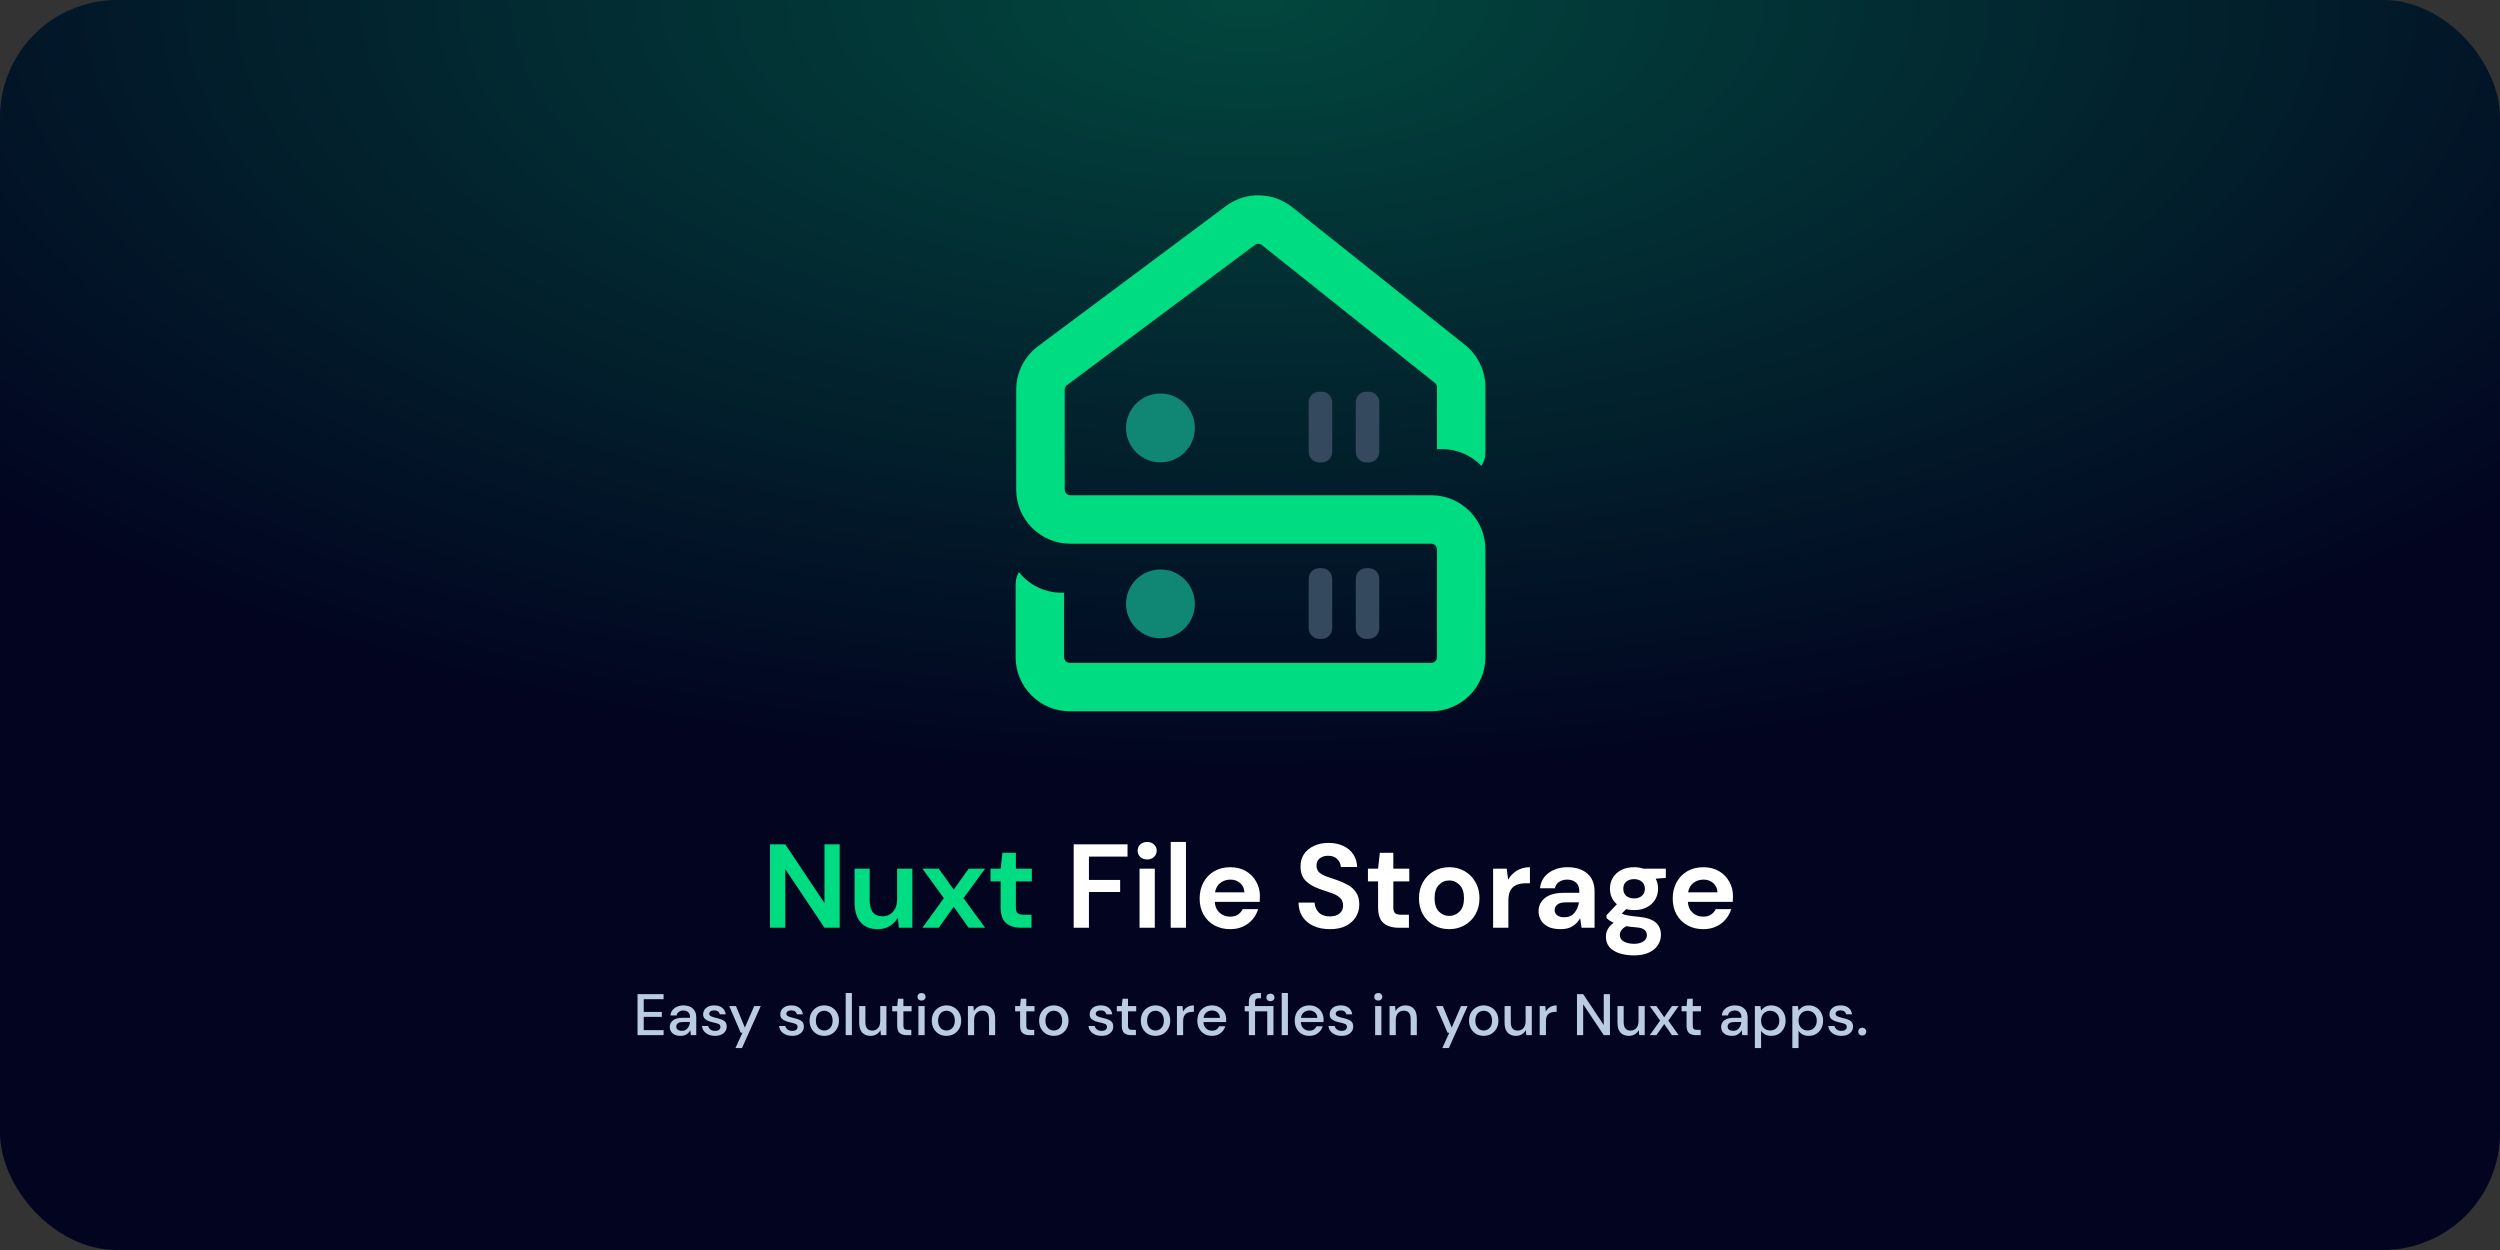<svg width="1280" height="640" viewBox="0 0 1280 640" fill="none" xmlns="http://www.w3.org/2000/svg">
<rect x="0" y="0" width="1280" height="640" fill="#333333" stroke="none"/>
<rect width="1280" height="640" rx="60" fill="url(#paint0_radial_1735_36)"/>
<path d="M326.414 530V509H339.764V511.58H329.594V518.12H338.864V520.64H329.594V527.42H339.764V530H326.414ZM348.473 530.36C347.213 530.36 346.173 530.15 345.353 529.73C344.533 529.31 343.923 528.76 343.523 528.08C343.123 527.38 342.923 526.62 342.923 525.8C342.923 524.36 343.483 523.22 344.603 522.38C345.723 521.54 347.323 521.12 349.403 521.12H353.303V520.85C353.303 519.69 352.983 518.82 352.343 518.24C351.723 517.66 350.913 517.37 349.913 517.37C349.033 517.37 348.263 517.59 347.603 518.03C346.963 518.45 346.573 519.08 346.433 519.92H343.253C343.353 518.84 343.713 517.92 344.333 517.16C344.973 516.38 345.773 515.79 346.733 515.39C347.713 514.97 348.783 514.76 349.943 514.76C352.023 514.76 353.633 515.31 354.773 516.41C355.913 517.49 356.483 518.97 356.483 520.85V530H353.723L353.453 527.45C353.033 528.27 352.423 528.96 351.623 529.52C350.823 530.08 349.773 530.36 348.473 530.36ZM349.103 527.78C349.963 527.78 350.683 527.58 351.263 527.18C351.863 526.76 352.323 526.21 352.643 525.53C352.983 524.85 353.193 524.1 353.273 523.28H349.733C348.473 523.28 347.573 523.5 347.033 523.94C346.513 524.38 346.253 524.93 346.253 525.59C346.253 526.27 346.503 526.81 347.003 527.21C347.523 527.59 348.223 527.78 349.103 527.78ZM366.131 530.36C364.251 530.36 362.701 529.9 361.481 528.98C360.261 528.06 359.561 526.84 359.381 525.32H362.591C362.751 526 363.131 526.59 363.731 527.09C364.331 527.57 365.121 527.81 366.101 527.81C367.061 527.81 367.761 527.61 368.201 527.21C368.641 526.81 368.861 526.35 368.861 525.83C368.861 525.07 368.551 524.56 367.931 524.3C367.331 524.02 366.491 523.77 365.411 523.55C364.571 523.37 363.731 523.13 362.891 522.83C362.071 522.53 361.381 522.11 360.821 521.57C360.281 521.01 360.011 520.26 360.011 519.32C360.011 518.02 360.511 516.94 361.511 516.08C362.511 515.2 363.911 514.76 365.711 514.76C367.371 514.76 368.711 515.16 369.731 515.96C370.771 516.76 371.381 517.89 371.561 519.35H368.501C368.401 518.71 368.101 518.21 367.601 517.85C367.121 517.49 366.471 517.31 365.651 517.31C364.851 517.31 364.231 517.48 363.791 517.82C363.351 518.14 363.131 518.56 363.131 519.08C363.131 519.6 363.431 520.01 364.031 520.31C364.651 520.61 365.461 520.88 366.461 521.12C367.461 521.34 368.381 521.6 369.221 521.9C370.081 522.18 370.771 522.6 371.291 523.16C371.811 523.72 372.071 524.54 372.071 525.62C372.091 526.98 371.561 528.11 370.481 529.01C369.421 529.91 367.971 530.36 366.131 530.36ZM376.55 536.6L380.12 528.77H379.25L373.37 515.12H376.82L381.38 526.13L386.15 515.12H389.51L379.91 536.6H376.55ZM405.623 530.36C403.743 530.36 402.193 529.9 400.973 528.98C399.753 528.06 399.053 526.84 398.873 525.32H402.083C402.243 526 402.623 526.59 403.223 527.09C403.823 527.57 404.613 527.81 405.593 527.81C406.553 527.81 407.253 527.61 407.693 527.21C408.133 526.81 408.353 526.35 408.353 525.83C408.353 525.07 408.043 524.56 407.423 524.3C406.823 524.02 405.983 523.77 404.903 523.55C404.063 523.37 403.223 523.13 402.383 522.83C401.563 522.53 400.873 522.11 400.313 521.57C399.773 521.01 399.503 520.26 399.503 519.32C399.503 518.02 400.003 516.94 401.003 516.08C402.003 515.2 403.403 514.76 405.203 514.76C406.863 514.76 408.203 515.16 409.223 515.96C410.263 516.76 410.873 517.89 411.053 519.35H407.993C407.893 518.71 407.593 518.21 407.093 517.85C406.613 517.49 405.963 517.31 405.143 517.31C404.343 517.31 403.723 517.48 403.283 517.82C402.843 518.14 402.623 518.56 402.623 519.08C402.623 519.6 402.923 520.01 403.523 520.31C404.143 520.61 404.953 520.88 405.953 521.12C406.953 521.34 407.873 521.6 408.713 521.9C409.573 522.18 410.263 522.6 410.783 523.16C411.303 523.72 411.563 524.54 411.563 525.62C411.583 526.98 411.053 528.11 409.973 529.01C408.913 529.91 407.463 530.36 405.623 530.36ZM421.994 530.36C420.574 530.36 419.294 530.04 418.154 529.4C417.034 528.74 416.144 527.83 415.484 526.67C414.824 525.49 414.494 524.12 414.494 522.56C414.494 521 414.824 519.64 415.484 518.48C416.164 517.3 417.074 516.39 418.214 515.75C419.354 515.09 420.624 514.76 422.024 514.76C423.444 514.76 424.714 515.09 425.834 515.75C426.974 516.39 427.874 517.3 428.534 518.48C429.214 519.64 429.554 521 429.554 522.56C429.554 524.12 429.214 525.49 428.534 526.67C427.874 527.83 426.974 528.74 425.834 529.4C424.694 530.04 423.414 530.36 421.994 530.36ZM421.994 527.63C422.754 527.63 423.454 527.44 424.094 527.06C424.754 526.68 425.284 526.12 425.684 525.38C426.084 524.62 426.284 523.68 426.284 522.56C426.284 521.44 426.084 520.51 425.684 519.77C425.304 519.01 424.784 518.44 424.124 518.06C423.484 517.68 422.784 517.49 422.024 517.49C421.264 517.49 420.554 517.68 419.894 518.06C419.254 518.44 418.734 519.01 418.334 519.77C417.934 520.51 417.734 521.44 417.734 522.56C417.734 523.68 417.934 524.62 418.334 525.38C418.734 526.12 419.254 526.68 419.894 527.06C420.534 527.44 421.234 527.63 421.994 527.63ZM432.993 530V508.4H436.173V530H432.993ZM445.69 530.36C443.89 530.36 442.47 529.8 441.43 528.68C440.41 527.56 439.9 525.89 439.9 523.67V515.12H443.08V523.34C443.08 526.22 444.26 527.66 446.62 527.66C447.8 527.66 448.77 527.24 449.53 526.4C450.29 525.56 450.67 524.36 450.67 522.8V515.12H453.85V530H451.03L450.79 527.39C450.33 528.31 449.65 529.04 448.75 529.58C447.87 530.1 446.85 530.36 445.69 530.36ZM464.136 530C462.676 530 461.516 529.65 460.656 528.95C459.796 528.23 459.366 526.96 459.366 525.14V517.79H456.816V515.12H459.366L459.756 511.34H462.546V515.12H466.746V517.79H462.546V525.14C462.546 525.96 462.716 526.53 463.056 526.85C463.416 527.15 464.026 527.3 464.886 527.3H466.596V530H464.136ZM471.825 512.3C471.225 512.3 470.725 512.12 470.325 511.76C469.945 511.38 469.755 510.91 469.755 510.35C469.755 509.79 469.945 509.33 470.325 508.97C470.725 508.59 471.225 508.4 471.825 508.4C472.425 508.4 472.915 508.59 473.295 508.97C473.695 509.33 473.895 509.79 473.895 510.35C473.895 510.91 473.695 511.38 473.295 511.76C472.915 512.12 472.425 512.3 471.825 512.3ZM470.235 530V515.12H473.415V530H470.235ZM484.573 530.36C483.153 530.36 481.873 530.04 480.733 529.4C479.613 528.74 478.723 527.83 478.063 526.67C477.403 525.49 477.073 524.12 477.073 522.56C477.073 521 477.403 519.64 478.063 518.48C478.743 517.3 479.653 516.39 480.793 515.75C481.933 515.09 483.203 514.76 484.603 514.76C486.023 514.76 487.293 515.09 488.413 515.75C489.553 516.39 490.453 517.3 491.113 518.48C491.793 519.64 492.133 521 492.133 522.56C492.133 524.12 491.793 525.49 491.113 526.67C490.453 527.83 489.553 528.74 488.413 529.4C487.273 530.04 485.993 530.36 484.573 530.36ZM484.573 527.63C485.333 527.63 486.033 527.44 486.673 527.06C487.333 526.68 487.863 526.12 488.263 525.38C488.663 524.62 488.863 523.68 488.863 522.56C488.863 521.44 488.663 520.51 488.263 519.77C487.883 519.01 487.363 518.44 486.703 518.06C486.063 517.68 485.363 517.49 484.603 517.49C483.843 517.49 483.133 517.68 482.473 518.06C481.833 518.44 481.313 519.01 480.913 519.77C480.513 520.51 480.313 521.44 480.313 522.56C480.313 523.68 480.513 524.62 480.913 525.38C481.313 526.12 481.833 526.68 482.473 527.06C483.113 527.44 483.813 527.63 484.573 527.63ZM495.572 530V515.12H498.392L498.632 517.73C499.092 516.81 499.762 516.09 500.642 515.57C501.542 515.03 502.572 514.76 503.732 514.76C505.532 514.76 506.942 515.32 507.962 516.44C509.002 517.56 509.522 519.23 509.522 521.45V530H506.372V521.78C506.372 518.9 505.192 517.46 502.832 517.46C501.652 517.46 500.672 517.88 499.892 518.72C499.132 519.56 498.752 520.76 498.752 522.32V530H495.572ZM527.065 530C525.605 530 524.445 529.65 523.585 528.95C522.725 528.23 522.295 526.96 522.295 525.14V517.79H519.745V515.12H522.295L522.685 511.34H525.475V515.12H529.675V517.79H525.475V525.14C525.475 525.96 525.645 526.53 525.985 526.85C526.345 527.15 526.955 527.3 527.815 527.3H529.525V530H527.065ZM539.533 530.36C538.113 530.36 536.833 530.04 535.693 529.4C534.573 528.74 533.683 527.83 533.023 526.67C532.363 525.49 532.033 524.12 532.033 522.56C532.033 521 532.363 519.64 533.023 518.48C533.703 517.3 534.613 516.39 535.753 515.75C536.893 515.09 538.163 514.76 539.563 514.76C540.983 514.76 542.253 515.09 543.373 515.75C544.513 516.39 545.413 517.3 546.073 518.48C546.753 519.64 547.093 521 547.093 522.56C547.093 524.12 546.753 525.49 546.073 526.67C545.413 527.83 544.513 528.74 543.373 529.4C542.233 530.04 540.953 530.36 539.533 530.36ZM539.533 527.63C540.293 527.63 540.993 527.44 541.633 527.06C542.293 526.68 542.823 526.12 543.223 525.38C543.623 524.62 543.823 523.68 543.823 522.56C543.823 521.44 543.623 520.51 543.223 519.77C542.843 519.01 542.323 518.44 541.663 518.06C541.023 517.68 540.323 517.49 539.563 517.49C538.803 517.49 538.093 517.68 537.433 518.06C536.793 518.44 536.273 519.01 535.873 519.77C535.473 520.51 535.273 521.44 535.273 522.56C535.273 523.68 535.473 524.62 535.873 525.38C536.273 526.12 536.793 526.68 537.433 527.06C538.073 527.44 538.773 527.63 539.533 527.63ZM564.031 530.36C562.151 530.36 560.601 529.9 559.381 528.98C558.161 528.06 557.461 526.84 557.281 525.32H560.491C560.651 526 561.031 526.59 561.631 527.09C562.231 527.57 563.021 527.81 564.001 527.81C564.961 527.81 565.661 527.61 566.101 527.21C566.541 526.81 566.761 526.35 566.761 525.83C566.761 525.07 566.451 524.56 565.831 524.3C565.231 524.02 564.391 523.77 563.311 523.55C562.471 523.37 561.631 523.13 560.791 522.83C559.971 522.53 559.281 522.11 558.721 521.57C558.181 521.01 557.911 520.26 557.911 519.32C557.911 518.02 558.411 516.94 559.411 516.08C560.411 515.2 561.811 514.76 563.611 514.76C565.271 514.76 566.611 515.16 567.631 515.96C568.671 516.76 569.281 517.89 569.461 519.35H566.401C566.301 518.71 566.001 518.21 565.501 517.85C565.021 517.49 564.371 517.31 563.551 517.31C562.751 517.31 562.131 517.48 561.691 517.82C561.251 518.14 561.031 518.56 561.031 519.08C561.031 519.6 561.331 520.01 561.931 520.31C562.551 520.61 563.361 520.88 564.361 521.12C565.361 521.34 566.281 521.6 567.121 521.9C567.981 522.18 568.671 522.6 569.191 523.16C569.711 523.72 569.971 524.54 569.971 525.62C569.991 526.98 569.461 528.11 568.381 529.01C567.321 529.91 565.871 530.36 564.031 530.36ZM579.126 530C577.666 530 576.506 529.65 575.646 528.95C574.786 528.23 574.356 526.96 574.356 525.14V517.79H571.806V515.12H574.356L574.746 511.34H577.536V515.12H581.736V517.79H577.536V525.14C577.536 525.96 577.706 526.53 578.046 526.85C578.406 527.15 579.016 527.3 579.876 527.3H581.586V530H579.126ZM591.594 530.36C590.174 530.36 588.894 530.04 587.754 529.4C586.634 528.74 585.744 527.83 585.084 526.67C584.424 525.49 584.094 524.12 584.094 522.56C584.094 521 584.424 519.64 585.084 518.48C585.764 517.3 586.674 516.39 587.814 515.75C588.954 515.09 590.224 514.76 591.624 514.76C593.044 514.76 594.314 515.09 595.434 515.75C596.574 516.39 597.474 517.3 598.134 518.48C598.814 519.64 599.154 521 599.154 522.56C599.154 524.12 598.814 525.49 598.134 526.67C597.474 527.83 596.574 528.74 595.434 529.4C594.294 530.04 593.014 530.36 591.594 530.36ZM591.594 527.63C592.354 527.63 593.054 527.44 593.694 527.06C594.354 526.68 594.884 526.12 595.284 525.38C595.684 524.62 595.884 523.68 595.884 522.56C595.884 521.44 595.684 520.51 595.284 519.77C594.904 519.01 594.384 518.44 593.724 518.06C593.084 517.68 592.384 517.49 591.624 517.49C590.864 517.49 590.154 517.68 589.494 518.06C588.854 518.44 588.334 519.01 587.934 519.77C587.534 520.51 587.334 521.44 587.334 522.56C587.334 523.68 587.534 524.62 587.934 525.38C588.334 526.12 588.854 526.68 589.494 527.06C590.134 527.44 590.834 527.63 591.594 527.63ZM602.593 530V515.12H605.443L605.713 517.94C606.233 516.96 606.953 516.19 607.873 515.63C608.813 515.05 609.943 514.76 611.263 514.76V518.09H610.393C609.513 518.09 608.723 518.24 608.023 518.54C607.343 518.82 606.793 519.31 606.373 520.01C605.973 520.69 605.773 521.64 605.773 522.86V530H602.593ZM620.539 530.36C619.079 530.36 617.779 530.04 616.639 529.4C615.519 528.74 614.639 527.83 613.999 526.67C613.359 525.51 613.039 524.16 613.039 522.62C613.039 521.06 613.349 519.69 613.969 518.51C614.609 517.33 615.489 516.41 616.609 515.75C617.749 515.09 619.069 514.76 620.569 514.76C622.029 514.76 623.299 515.09 624.379 515.75C625.459 516.39 626.299 517.25 626.899 518.33C627.499 519.41 627.799 520.6 627.799 521.9C627.799 522.1 627.789 522.32 627.769 522.56C627.769 522.78 627.759 523.03 627.739 523.31H616.159C616.259 524.75 616.729 525.85 617.569 526.61C618.429 527.35 619.419 527.72 620.539 527.72C621.439 527.72 622.189 527.52 622.789 527.12C623.409 526.7 623.869 526.14 624.169 525.44H627.349C626.949 526.84 626.149 528.01 624.949 528.95C623.769 529.89 622.299 530.36 620.539 530.36ZM620.539 517.37C619.479 517.37 618.539 517.69 617.719 518.33C616.899 518.95 616.399 519.89 616.219 521.15H624.619C624.559 519.99 624.149 519.07 623.389 518.39C622.629 517.71 621.679 517.37 620.539 517.37ZM639.407 530V517.79H637.277V515.12H639.407V512.96C639.407 511.34 639.807 510.18 640.607 509.48C641.427 508.76 642.577 508.4 644.057 508.4H645.617V511.1H644.537C643.837 511.1 643.337 511.25 643.037 511.55C642.737 511.83 642.587 512.31 642.587 512.99V515.12H652.007V530H648.827V517.79H642.587V530H639.407ZM650.447 512.63C649.847 512.63 649.347 512.45 648.947 512.09C648.567 511.71 648.377 511.23 648.377 510.65C648.377 510.09 648.567 509.63 648.947 509.27C649.347 508.91 649.847 508.73 650.447 508.73C651.047 508.73 651.537 508.91 651.917 509.27C652.317 509.63 652.517 510.09 652.517 510.65C652.517 511.23 652.317 511.71 651.917 512.09C651.537 512.45 651.047 512.63 650.447 512.63ZM656.236 530V508.4H659.416V530H656.236ZM670.403 530.36C668.943 530.36 667.643 530.04 666.503 529.4C665.383 528.74 664.503 527.83 663.863 526.67C663.223 525.51 662.903 524.16 662.903 522.62C662.903 521.06 663.213 519.69 663.833 518.51C664.473 517.33 665.353 516.41 666.473 515.75C667.613 515.09 668.933 514.76 670.433 514.76C671.893 514.76 673.163 515.09 674.243 515.75C675.323 516.39 676.163 517.25 676.763 518.33C677.363 519.41 677.663 520.6 677.663 521.9C677.663 522.1 677.653 522.32 677.633 522.56C677.633 522.78 677.623 523.03 677.603 523.31H666.023C666.123 524.75 666.593 525.85 667.433 526.61C668.293 527.35 669.283 527.72 670.403 527.72C671.303 527.72 672.053 527.52 672.653 527.12C673.273 526.7 673.733 526.14 674.033 525.44H677.213C676.813 526.84 676.013 528.01 674.813 528.95C673.633 529.89 672.163 530.36 670.403 530.36ZM670.403 517.37C669.343 517.37 668.403 517.69 667.583 518.33C666.763 518.95 666.263 519.89 666.083 521.15H674.483C674.423 519.99 674.013 519.07 673.253 518.39C672.493 517.71 671.543 517.37 670.403 517.37ZM686.902 530.36C685.022 530.36 683.472 529.9 682.252 528.98C681.032 528.06 680.332 526.84 680.152 525.32H683.362C683.522 526 683.902 526.59 684.502 527.09C685.102 527.57 685.892 527.81 686.872 527.81C687.832 527.81 688.532 527.61 688.972 527.21C689.412 526.81 689.632 526.35 689.632 525.83C689.632 525.07 689.322 524.56 688.702 524.3C688.102 524.02 687.262 523.77 686.182 523.55C685.342 523.37 684.502 523.13 683.662 522.83C682.842 522.53 682.152 522.11 681.592 521.57C681.052 521.01 680.782 520.26 680.782 519.32C680.782 518.02 681.282 516.94 682.282 516.08C683.282 515.2 684.682 514.76 686.482 514.76C688.142 514.76 689.482 515.16 690.502 515.96C691.542 516.76 692.152 517.89 692.332 519.35H689.272C689.172 518.71 688.872 518.21 688.372 517.85C687.892 517.49 687.242 517.31 686.422 517.31C685.622 517.31 685.002 517.48 684.562 517.82C684.122 518.14 683.902 518.56 683.902 519.08C683.902 519.6 684.202 520.01 684.802 520.31C685.422 520.61 686.232 520.88 687.232 521.12C688.232 521.34 689.152 521.6 689.992 521.9C690.852 522.18 691.542 522.6 692.062 523.16C692.582 523.72 692.842 524.54 692.842 525.62C692.862 526.98 692.332 528.11 691.252 529.01C690.192 529.91 688.742 530.36 686.902 530.36ZM705.672 512.3C705.072 512.3 704.572 512.12 704.172 511.76C703.792 511.38 703.602 510.91 703.602 510.35C703.602 509.79 703.792 509.33 704.172 508.97C704.572 508.59 705.072 508.4 705.672 508.4C706.272 508.4 706.762 508.59 707.142 508.97C707.542 509.33 707.742 509.79 707.742 510.35C707.742 510.91 707.542 511.38 707.142 511.76C706.762 512.12 706.272 512.3 705.672 512.3ZM704.082 530V515.12H707.262V530H704.082ZM711.46 530V515.12H714.28L714.52 517.73C714.98 516.81 715.65 516.09 716.53 515.57C717.43 515.03 718.46 514.76 719.62 514.76C721.42 514.76 722.83 515.32 723.85 516.44C724.89 517.56 725.41 519.23 725.41 521.45V530H722.26V521.78C722.26 518.9 721.08 517.46 718.72 517.46C717.54 517.46 716.56 517.88 715.78 518.72C715.02 519.56 714.64 520.76 714.64 522.32V530H711.46ZM738.454 536.6L742.024 528.77H741.154L735.274 515.12H738.724L743.284 526.13L748.054 515.12H751.414L741.814 536.6H738.454ZM759.641 530.36C758.221 530.36 756.941 530.04 755.801 529.4C754.681 528.74 753.791 527.83 753.131 526.67C752.471 525.49 752.141 524.12 752.141 522.56C752.141 521 752.471 519.64 753.131 518.48C753.811 517.3 754.721 516.39 755.861 515.75C757.001 515.09 758.271 514.76 759.671 514.76C761.091 514.76 762.361 515.09 763.481 515.75C764.621 516.39 765.521 517.3 766.181 518.48C766.861 519.64 767.201 521 767.201 522.56C767.201 524.12 766.861 525.49 766.181 526.67C765.521 527.83 764.621 528.74 763.481 529.4C762.341 530.04 761.061 530.36 759.641 530.36ZM759.641 527.63C760.401 527.63 761.101 527.44 761.741 527.06C762.401 526.68 762.931 526.12 763.331 525.38C763.731 524.62 763.931 523.68 763.931 522.56C763.931 521.44 763.731 520.51 763.331 519.77C762.951 519.01 762.431 518.44 761.771 518.06C761.131 517.68 760.431 517.49 759.671 517.49C758.911 517.49 758.201 517.68 757.541 518.06C756.901 518.44 756.381 519.01 755.981 519.77C755.581 520.51 755.381 521.44 755.381 522.56C755.381 523.68 755.581 524.62 755.981 525.38C756.381 526.12 756.901 526.68 757.541 527.06C758.181 527.44 758.881 527.63 759.641 527.63ZM776.13 530.36C774.33 530.36 772.91 529.8 771.87 528.68C770.85 527.56 770.34 525.89 770.34 523.67V515.12H773.52V523.34C773.52 526.22 774.7 527.66 777.06 527.66C778.24 527.66 779.21 527.24 779.97 526.4C780.73 525.56 781.11 524.36 781.11 522.8V515.12H784.29V530H781.47L781.23 527.39C780.77 528.31 780.09 529.04 779.19 529.58C778.31 530.1 777.29 530.36 776.13 530.36ZM788.335 530V515.12H791.185L791.455 517.94C791.975 516.96 792.695 516.19 793.615 515.63C794.555 515.05 795.685 514.76 797.005 514.76V518.09H796.135C795.255 518.09 794.465 518.24 793.765 518.54C793.085 518.82 792.535 519.31 792.115 520.01C791.715 520.69 791.515 521.64 791.515 522.86V530H788.335ZM807.41 530V509H810.59L821.12 524.81V509H824.3V530H821.12L810.59 514.19V530H807.41ZM833.933 530.36C832.133 530.36 830.713 529.8 829.673 528.68C828.653 527.56 828.143 525.89 828.143 523.67V515.12H831.323V523.34C831.323 526.22 832.503 527.66 834.863 527.66C836.043 527.66 837.013 527.24 837.773 526.4C838.533 525.56 838.913 524.36 838.913 522.8V515.12H842.093V530H839.273L839.033 527.39C838.573 528.31 837.893 529.04 836.993 529.58C836.113 530.1 835.093 530.36 833.933 530.36ZM844.698 530L849.978 522.56L844.698 515.12H848.088L852.078 520.82L856.038 515.12H859.458L854.178 522.56L859.458 530H856.038L852.078 524.3L848.088 530H844.698ZM868.286 530C866.826 530 865.666 529.65 864.806 528.95C863.946 528.23 863.516 526.96 863.516 525.14V517.79H860.966V515.12H863.516L863.906 511.34H866.696V515.12H870.896V517.79H866.696V525.14C866.696 525.96 866.866 526.53 867.206 526.85C867.566 527.15 868.176 527.3 869.036 527.3H870.746V530H868.286ZM886.774 530.36C885.514 530.36 884.474 530.15 883.654 529.73C882.834 529.31 882.224 528.76 881.824 528.08C881.424 527.38 881.224 526.62 881.224 525.8C881.224 524.36 881.784 523.22 882.904 522.38C884.024 521.54 885.624 521.12 887.704 521.12H891.604V520.85C891.604 519.69 891.284 518.82 890.644 518.24C890.024 517.66 889.214 517.37 888.214 517.37C887.334 517.37 886.564 517.59 885.904 518.03C885.264 518.45 884.874 519.08 884.734 519.92H881.554C881.654 518.84 882.014 517.92 882.634 517.16C883.274 516.38 884.074 515.79 885.034 515.39C886.014 514.97 887.084 514.76 888.244 514.76C890.324 514.76 891.934 515.31 893.074 516.41C894.214 517.49 894.784 518.97 894.784 520.85V530H892.024L891.754 527.45C891.334 528.27 890.724 528.96 889.924 529.52C889.124 530.08 888.074 530.36 886.774 530.36ZM887.404 527.78C888.264 527.78 888.984 527.58 889.564 527.18C890.164 526.76 890.624 526.21 890.944 525.53C891.284 524.85 891.494 524.1 891.574 523.28H888.034C886.774 523.28 885.874 523.5 885.334 523.94C884.814 524.38 884.554 524.93 884.554 525.59C884.554 526.27 884.804 526.81 885.304 527.21C885.824 527.59 886.524 527.78 887.404 527.78ZM898.491 536.6V515.12H901.341L901.671 517.43C902.151 516.73 902.811 516.11 903.651 515.57C904.491 515.03 905.571 514.76 906.891 514.76C908.331 514.76 909.601 515.1 910.701 515.78C911.801 516.46 912.661 517.39 913.281 518.57C913.921 519.75 914.241 521.09 914.241 522.59C914.241 524.09 913.921 525.43 913.281 526.61C912.661 527.77 911.801 528.69 910.701 529.37C909.601 530.03 908.321 530.36 906.861 530.36C905.701 530.36 904.671 530.13 903.771 529.67C902.891 529.21 902.191 528.56 901.671 527.72V536.6H898.491ZM906.321 527.6C907.681 527.6 908.801 527.14 909.681 526.22C910.561 525.28 911.001 524.06 911.001 522.56C911.001 521.58 910.801 520.71 910.401 519.95C910.001 519.19 909.451 518.6 908.751 518.18C908.051 517.74 907.241 517.52 906.321 517.52C904.961 517.52 903.841 517.99 902.961 518.93C902.101 519.87 901.671 521.08 901.671 522.56C901.671 524.06 902.101 525.28 902.961 526.22C903.841 527.14 904.961 527.6 906.321 527.6ZM917.681 536.6V515.12H920.531L920.861 517.43C921.341 516.73 922.001 516.11 922.841 515.57C923.681 515.03 924.761 514.76 926.081 514.76C927.521 514.76 928.791 515.1 929.891 515.78C930.991 516.46 931.851 517.39 932.471 518.57C933.111 519.75 933.431 521.09 933.431 522.59C933.431 524.09 933.111 525.43 932.471 526.61C931.851 527.77 930.991 528.69 929.891 529.37C928.791 530.03 927.511 530.36 926.051 530.36C924.891 530.36 923.861 530.13 922.961 529.67C922.081 529.21 921.381 528.56 920.861 527.72V536.6H917.681ZM925.511 527.6C926.871 527.6 927.991 527.14 928.871 526.22C929.751 525.28 930.191 524.06 930.191 522.56C930.191 521.58 929.991 520.71 929.591 519.95C929.191 519.19 928.641 518.6 927.941 518.18C927.241 517.74 926.431 517.52 925.511 517.52C924.151 517.52 923.031 517.99 922.151 518.93C921.291 519.87 920.861 521.08 920.861 522.56C920.861 524.06 921.291 525.28 922.151 526.22C923.031 527.14 924.151 527.6 925.511 527.6ZM942.81 530.36C940.93 530.36 939.38 529.9 938.16 528.98C936.94 528.06 936.24 526.84 936.06 525.32H939.27C939.43 526 939.81 526.59 940.41 527.09C941.01 527.57 941.8 527.81 942.78 527.81C943.74 527.81 944.44 527.61 944.88 527.21C945.32 526.81 945.54 526.35 945.54 525.83C945.54 525.07 945.23 524.56 944.61 524.3C944.01 524.02 943.17 523.77 942.09 523.55C941.25 523.37 940.41 523.13 939.57 522.83C938.75 522.53 938.06 522.11 937.5 521.57C936.96 521.01 936.69 520.26 936.69 519.32C936.69 518.02 937.19 516.94 938.19 516.08C939.19 515.2 940.59 514.76 942.39 514.76C944.05 514.76 945.39 515.16 946.41 515.96C947.45 516.76 948.06 517.89 948.24 519.35H945.18C945.08 518.71 944.78 518.21 944.28 517.85C943.8 517.49 943.15 517.31 942.33 517.31C941.53 517.31 940.91 517.48 940.47 517.82C940.03 518.14 939.81 518.56 939.81 519.08C939.81 519.6 940.11 520.01 940.71 520.31C941.33 520.61 942.14 520.88 943.14 521.12C944.14 521.34 945.06 521.6 945.9 521.9C946.76 522.18 947.45 522.6 947.97 523.16C948.49 523.72 948.75 524.54 948.75 525.62C948.77 526.98 948.24 528.11 947.16 529.01C946.1 529.91 944.65 530.36 942.81 530.36ZM953.482 530.18C952.882 530.18 952.382 529.99 951.982 529.61C951.602 529.21 951.412 528.74 951.412 528.2C951.412 527.64 951.602 527.17 951.982 526.79C952.382 526.39 952.882 526.19 953.482 526.19C954.082 526.19 954.572 526.39 954.952 526.79C955.332 527.17 955.522 527.64 955.522 528.2C955.522 528.74 955.332 529.21 954.952 529.61C954.572 529.99 954.082 530.18 953.482 530.18Z" fill="#D5E8FF" fill-opacity="0.87"/>
<path d="M394.251 475V432.3H402.059L422.128 462.373V432.3H429.936V475H422.128L402.059 444.988V475H394.251ZM449.376 475.732C445.594 475.732 442.666 474.553 440.592 472.194C438.559 469.835 437.542 466.379 437.542 461.824V444.744H445.289V461.092C445.289 463.695 445.818 465.687 446.875 467.07C447.933 468.453 449.6 469.144 451.877 469.144C454.033 469.144 455.802 468.371 457.184 466.826C458.608 465.281 459.319 463.125 459.319 460.36V444.744H467.127V475H460.234L459.624 469.876C458.689 471.665 457.327 473.089 455.537 474.146C453.789 475.203 451.735 475.732 449.376 475.732ZM472.276 475L483.256 459.872L472.276 444.744H480.633L488.319 455.48L495.944 444.744H504.362L493.321 459.872L504.362 475H495.944L488.319 464.264L480.633 475H472.276ZM522.817 475C519.645 475 517.103 474.227 515.192 472.682C513.281 471.137 512.325 468.392 512.325 464.447V451.271H507.14V444.744H512.325L513.24 436.631H520.133V444.744H528.307V451.271H520.133V464.508C520.133 465.972 520.438 466.989 521.048 467.558C521.699 468.087 522.797 468.351 524.342 468.351H528.124V475H522.817Z" fill="#00DC82"/>
<path d="M549.729 475V432.3H577.301V438.583H557.537V450.539H573.519V456.7H557.537V475H549.729ZM587.353 440.047C585.929 440.047 584.75 439.62 583.815 438.766C582.92 437.912 582.473 436.834 582.473 435.533C582.473 434.232 582.92 433.174 583.815 432.361C584.75 431.507 585.929 431.08 587.353 431.08C588.776 431.08 589.935 431.507 590.83 432.361C591.765 433.174 592.233 434.232 592.233 435.533C592.233 436.834 591.765 437.912 590.83 438.766C589.935 439.62 588.776 440.047 587.353 440.047ZM583.449 475V444.744H591.257V475H583.449ZM599.406 475V431.08H607.214V475H599.406ZM629.894 475.732C626.844 475.732 624.139 475.081 621.781 473.78C619.422 472.479 617.572 470.649 616.23 468.29C614.888 465.931 614.217 463.207 614.217 460.116C614.217 456.985 614.867 454.199 616.169 451.759C617.511 449.319 619.341 447.428 621.659 446.086C624.017 444.703 626.783 444.012 629.955 444.012C632.923 444.012 635.546 444.663 637.824 445.964C640.101 447.265 641.87 449.055 643.131 451.332C644.432 453.569 645.083 456.07 645.083 458.835C645.083 459.282 645.062 459.75 645.022 460.238C645.022 460.726 645.001 461.234 644.961 461.763H621.964C622.126 464.122 622.94 465.972 624.404 467.314C625.908 468.656 627.718 469.327 629.833 469.327C631.419 469.327 632.74 468.981 633.798 468.29C634.896 467.558 635.709 466.623 636.238 465.484H644.168C643.598 467.395 642.643 469.144 641.301 470.73C639.999 472.275 638.373 473.495 636.421 474.39C634.509 475.285 632.334 475.732 629.894 475.732ZM629.955 450.356C628.043 450.356 626.356 450.905 624.892 452.003C623.428 453.06 622.492 454.687 622.086 456.883H637.153C637.031 454.89 636.299 453.304 634.957 452.125C633.615 450.946 631.947 450.356 629.955 450.356ZM680.947 475.732C677.815 475.732 675.05 475.203 672.651 474.146C670.251 473.048 668.36 471.503 666.978 469.51C665.595 467.477 664.883 465.016 664.843 462.129H673.078C673.159 464.122 673.871 465.809 675.213 467.192C676.595 468.534 678.486 469.205 680.886 469.205C682.96 469.205 684.607 468.717 685.827 467.741C687.047 466.724 687.657 465.382 687.657 463.715C687.657 461.966 687.108 460.604 686.01 459.628C684.952 458.652 683.529 457.859 681.74 457.249C679.95 456.639 678.039 455.988 676.006 455.297C672.712 454.158 670.19 452.694 668.442 450.905C666.734 449.116 665.88 446.737 665.88 443.768C665.839 441.247 666.429 439.091 667.649 437.302C668.909 435.472 670.617 434.069 672.773 433.093C674.928 432.076 677.409 431.568 680.215 431.568C683.061 431.568 685.562 432.076 687.718 433.093C689.914 434.11 691.622 435.533 692.842 437.363C694.102 439.193 694.773 441.369 694.855 443.89H686.498C686.457 442.385 685.867 441.064 684.729 439.925C683.631 438.746 682.085 438.156 680.093 438.156C678.385 438.115 676.941 438.542 675.762 439.437C674.623 440.291 674.054 441.552 674.054 443.219C674.054 444.642 674.501 445.781 675.396 446.635C676.29 447.448 677.51 448.14 679.056 448.709C680.601 449.278 682.37 449.888 684.363 450.539C686.477 451.271 688.409 452.125 690.158 453.101C691.906 454.077 693.309 455.378 694.367 457.005C695.424 458.591 695.953 460.645 695.953 463.166C695.953 465.403 695.383 467.477 694.245 469.388C693.106 471.299 691.418 472.845 689.182 474.024C686.945 475.163 684.2 475.732 680.947 475.732ZM716.063 475C712.891 475 710.35 474.227 708.438 472.682C706.527 471.137 705.571 468.392 705.571 464.447V451.271H700.386V444.744H705.571L706.486 436.631H713.379V444.744H721.553V451.271H713.379V464.508C713.379 465.972 713.684 466.989 714.294 467.558C714.945 468.087 716.043 468.351 717.588 468.351H721.37V475H716.063ZM742.001 475.732C739.073 475.732 736.429 475.061 734.071 473.719C731.753 472.377 729.902 470.527 728.52 468.168C727.178 465.769 726.507 463.003 726.507 459.872C726.507 456.741 727.198 453.996 728.581 451.637C729.963 449.238 731.814 447.367 734.132 446.025C736.49 444.683 739.134 444.012 742.062 444.012C744.949 444.012 747.552 444.683 749.87 446.025C752.228 447.367 754.079 449.238 755.421 451.637C756.803 453.996 757.495 456.741 757.495 459.872C757.495 463.003 756.803 465.769 755.421 468.168C754.079 470.527 752.228 472.377 749.87 473.719C747.511 475.061 744.888 475.732 742.001 475.732ZM742.001 468.961C744.034 468.961 745.803 468.209 747.308 466.704C748.812 465.159 749.565 462.881 749.565 459.872C749.565 456.863 748.812 454.606 747.308 453.101C745.803 451.556 744.054 450.783 742.062 450.783C739.988 450.783 738.198 451.556 736.694 453.101C735.23 454.606 734.498 456.863 734.498 459.872C734.498 462.881 735.23 465.159 736.694 466.704C738.198 468.209 739.967 468.961 742.001 468.961ZM764.476 475V444.744H771.43L772.162 450.417C773.26 448.465 774.744 446.92 776.615 445.781C778.526 444.602 780.763 444.012 783.325 444.012V452.247H781.129C779.421 452.247 777.896 452.511 776.554 453.04C775.212 453.569 774.154 454.484 773.382 455.785C772.65 457.086 772.284 458.896 772.284 461.214V475H764.476ZM799.092 475.732C796.49 475.732 794.355 475.325 792.687 474.512C791.02 473.658 789.78 472.54 788.966 471.157C788.153 469.774 787.746 468.249 787.746 466.582C787.746 463.776 788.844 461.499 791.04 459.75C793.236 458.001 796.53 457.127 800.922 457.127H808.608V456.395C808.608 454.321 808.019 452.796 806.839 451.82C805.66 450.844 804.196 450.356 802.447 450.356C800.861 450.356 799.479 450.742 798.299 451.515C797.12 452.247 796.388 453.345 796.103 454.809H788.478C788.682 452.613 789.414 450.702 790.674 449.075C791.976 447.448 793.643 446.208 795.676 445.354C797.71 444.459 799.987 444.012 802.508 444.012C806.819 444.012 810.215 445.09 812.695 447.245C815.176 449.4 816.416 452.45 816.416 456.395V475H809.767L809.035 470.12C808.141 471.747 806.88 473.089 805.253 474.146C803.667 475.203 801.614 475.732 799.092 475.732ZM800.861 469.632C803.098 469.632 804.826 468.9 806.046 467.436C807.307 465.972 808.1 464.162 808.425 462.007H801.776C799.702 462.007 798.218 462.393 797.323 463.166C796.429 463.898 795.981 464.813 795.981 465.911C795.981 467.09 796.429 468.005 797.323 468.656C798.218 469.307 799.397 469.632 800.861 469.632ZM836.677 465.972C835.213 465.972 833.851 465.809 832.59 465.484L830.333 467.741C831.025 468.107 831.96 468.412 833.139 468.656C834.319 468.9 836.23 469.144 838.873 469.388C842.899 469.754 845.827 470.71 847.657 472.255C849.487 473.8 850.402 475.935 850.402 478.66C850.402 480.449 849.914 482.137 848.938 483.723C847.962 485.35 846.458 486.651 844.424 487.627C842.391 488.644 839.788 489.152 836.616 489.152C832.306 489.152 828.829 488.339 826.185 486.712C823.542 485.126 822.22 482.727 822.22 479.514C822.22 476.789 823.542 474.431 826.185 472.438C825.372 472.072 824.66 471.686 824.05 471.279C823.481 470.872 822.973 470.445 822.525 469.998V468.595L827.832 462.983C825.474 460.909 824.294 458.245 824.294 454.992C824.294 452.959 824.782 451.108 825.758 449.441C826.775 447.774 828.198 446.452 830.028 445.476C831.858 444.5 834.075 444.012 836.677 444.012C838.385 444.012 839.971 444.256 841.435 444.744H852.903V449.502L847.718 449.868C848.532 451.413 848.938 453.121 848.938 454.992C848.938 457.025 848.45 458.876 847.474 460.543C846.498 462.21 845.075 463.532 843.204 464.508C841.374 465.484 839.199 465.972 836.677 465.972ZM836.677 459.994C838.263 459.994 839.565 459.567 840.581 458.713C841.639 457.859 842.167 456.639 842.167 455.053C842.167 453.467 841.639 452.247 840.581 451.393C839.565 450.539 838.263 450.112 836.677 450.112C835.01 450.112 833.668 450.539 832.651 451.393C831.635 452.247 831.126 453.467 831.126 455.053C831.126 456.639 831.635 457.859 832.651 458.713C833.668 459.567 835.01 459.994 836.677 459.994ZM829.357 478.721C829.357 480.226 830.049 481.344 831.431 482.076C832.855 482.849 834.583 483.235 836.616 483.235C838.568 483.235 840.154 482.828 841.374 482.015C842.594 481.242 843.204 480.185 843.204 478.843C843.204 477.745 842.798 476.83 841.984 476.098C841.212 475.366 839.646 474.919 837.287 474.756C835.62 474.634 834.075 474.451 832.651 474.207C831.472 474.858 830.618 475.569 830.089 476.342C829.601 477.115 829.357 477.908 829.357 478.721ZM872.106 475.732C869.056 475.732 866.352 475.081 863.993 473.78C861.635 472.479 859.784 470.649 858.442 468.29C857.1 465.931 856.429 463.207 856.429 460.116C856.429 456.985 857.08 454.199 858.381 451.759C859.723 449.319 861.553 447.428 863.871 446.086C866.23 444.703 868.995 444.012 872.167 444.012C875.136 444.012 877.759 444.663 880.036 445.964C882.314 447.265 884.083 449.055 885.343 451.332C886.645 453.569 887.295 456.07 887.295 458.835C887.295 459.282 887.275 459.75 887.234 460.238C887.234 460.726 887.214 461.234 887.173 461.763H864.176C864.339 464.122 865.152 465.972 866.616 467.314C868.121 468.656 869.931 469.327 872.045 469.327C873.631 469.327 874.953 468.981 876.01 468.29C877.108 467.558 877.922 466.623 878.45 465.484H886.38C885.811 467.395 884.855 469.144 883.513 470.73C882.212 472.275 880.585 473.495 878.633 474.39C876.722 475.285 874.546 475.732 872.106 475.732ZM872.167 450.356C870.256 450.356 868.568 450.905 867.104 452.003C865.64 453.06 864.705 454.687 864.298 456.883H879.365C879.243 454.89 878.511 453.304 877.169 452.125C875.827 450.946 874.16 450.356 872.167 450.356Z" fill="white"/>
<path d="M594.152 326.801C603.882 326.801 611.77 318.913 611.77 309.182C611.77 299.452 603.882 291.564 594.152 291.564C584.421 291.564 576.533 299.452 576.533 309.182C576.533 318.913 584.421 326.801 594.152 326.801Z" fill="#108775"/>
<path d="M594.152 236.716C603.882 236.716 611.77 228.828 611.77 219.098C611.77 209.367 603.882 201.479 594.152 201.479C584.421 201.479 576.533 209.367 576.533 219.098C576.533 228.828 584.421 236.716 594.152 236.716Z" fill="#108775"/>
<path fill-rule="evenodd" clip-rule="evenodd" d="M694.144 296.318C694.144 293.32 696.574 290.891 699.571 290.891H700.77C703.767 290.891 706.196 293.32 706.196 296.318V321.681C706.196 324.678 703.767 327.107 700.77 327.107H699.571C696.574 327.107 694.144 324.678 694.144 321.681V296.318ZM670.04 296.318C670.04 293.32 672.47 290.891 675.467 290.891H676.665C679.662 290.891 682.092 293.32 682.092 296.318V321.681C682.092 324.678 679.662 327.107 676.665 327.107H675.467C672.47 327.107 670.04 324.678 670.04 321.681V296.318ZM694.144 205.986C694.144 202.989 696.574 200.559 699.571 200.559H700.77C703.767 200.559 706.196 202.989 706.196 205.986V231.349C706.196 234.346 703.767 236.776 700.77 236.776H699.571C696.574 236.776 694.144 234.346 694.144 231.349V205.986ZM670.04 205.986C670.04 202.989 672.47 200.559 675.467 200.559H676.665C679.662 200.559 682.092 202.989 682.092 205.986V231.349C682.092 234.346 679.662 236.776 676.665 236.776H675.467C672.47 236.776 670.04 234.346 670.04 231.349V205.986Z" fill="#35495E"/>
<path fill-rule="evenodd" clip-rule="evenodd" d="M627.667 105.504C637.766 97.97 651.675 98.191 661.53 106.043L750.084 176.602C756.687 181.863 760.534 189.846 760.534 198.29V231.717C760.534 234.238 759.782 236.583 758.491 238.541C757.935 237.964 757.353 237.41 756.748 236.88C753.734 234.245 750.194 232.283 746.363 231.122C742.913 230.077 739.298 229.705 735.714 230.021V198.29C735.714 197.403 735.311 196.565 734.617 196.013L646.063 125.454C645.029 124.629 643.568 124.606 642.508 125.397L546.296 197.178C545.56 197.728 545.126 198.592 545.126 199.511V250.658C545.126 252.266 546.429 253.569 548.037 253.569H732.803C748.118 253.569 760.534 265.984 760.534 281.299V336.453C760.534 351.768 748.118 364.184 732.803 364.184H547.73C532.415 364.184 520 351.768 520 336.453V299.128C520 296.873 520.602 294.758 521.653 292.935C522.561 294.068 523.558 295.132 524.636 296.117C527.591 298.817 531.088 300.856 534.893 302.099C538.098 303.147 541.46 303.609 544.819 303.469V336.453C544.819 338.061 546.123 339.364 547.73 339.364H732.803C734.411 339.364 735.714 338.061 735.714 336.453V281.299C735.714 279.692 734.411 278.388 732.803 278.388H548.037C532.722 278.388 520.306 265.973 520.306 250.658V199.511C520.306 190.758 524.439 182.519 531.455 177.285L627.667 105.504Z" fill="#00DC82"/>
<defs>
<radialGradient id="paint0_radial_1735_36" cx="0" cy="0" r="1" gradientUnits="userSpaceOnUse" gradientTransform="translate(640 -1.85752e-05) rotate(90) scale(399 869.777)">
<stop stop-color="#02473E"/>
<stop offset="1" stop-color="#020420"/>
</radialGradient>
</defs>
</svg>
